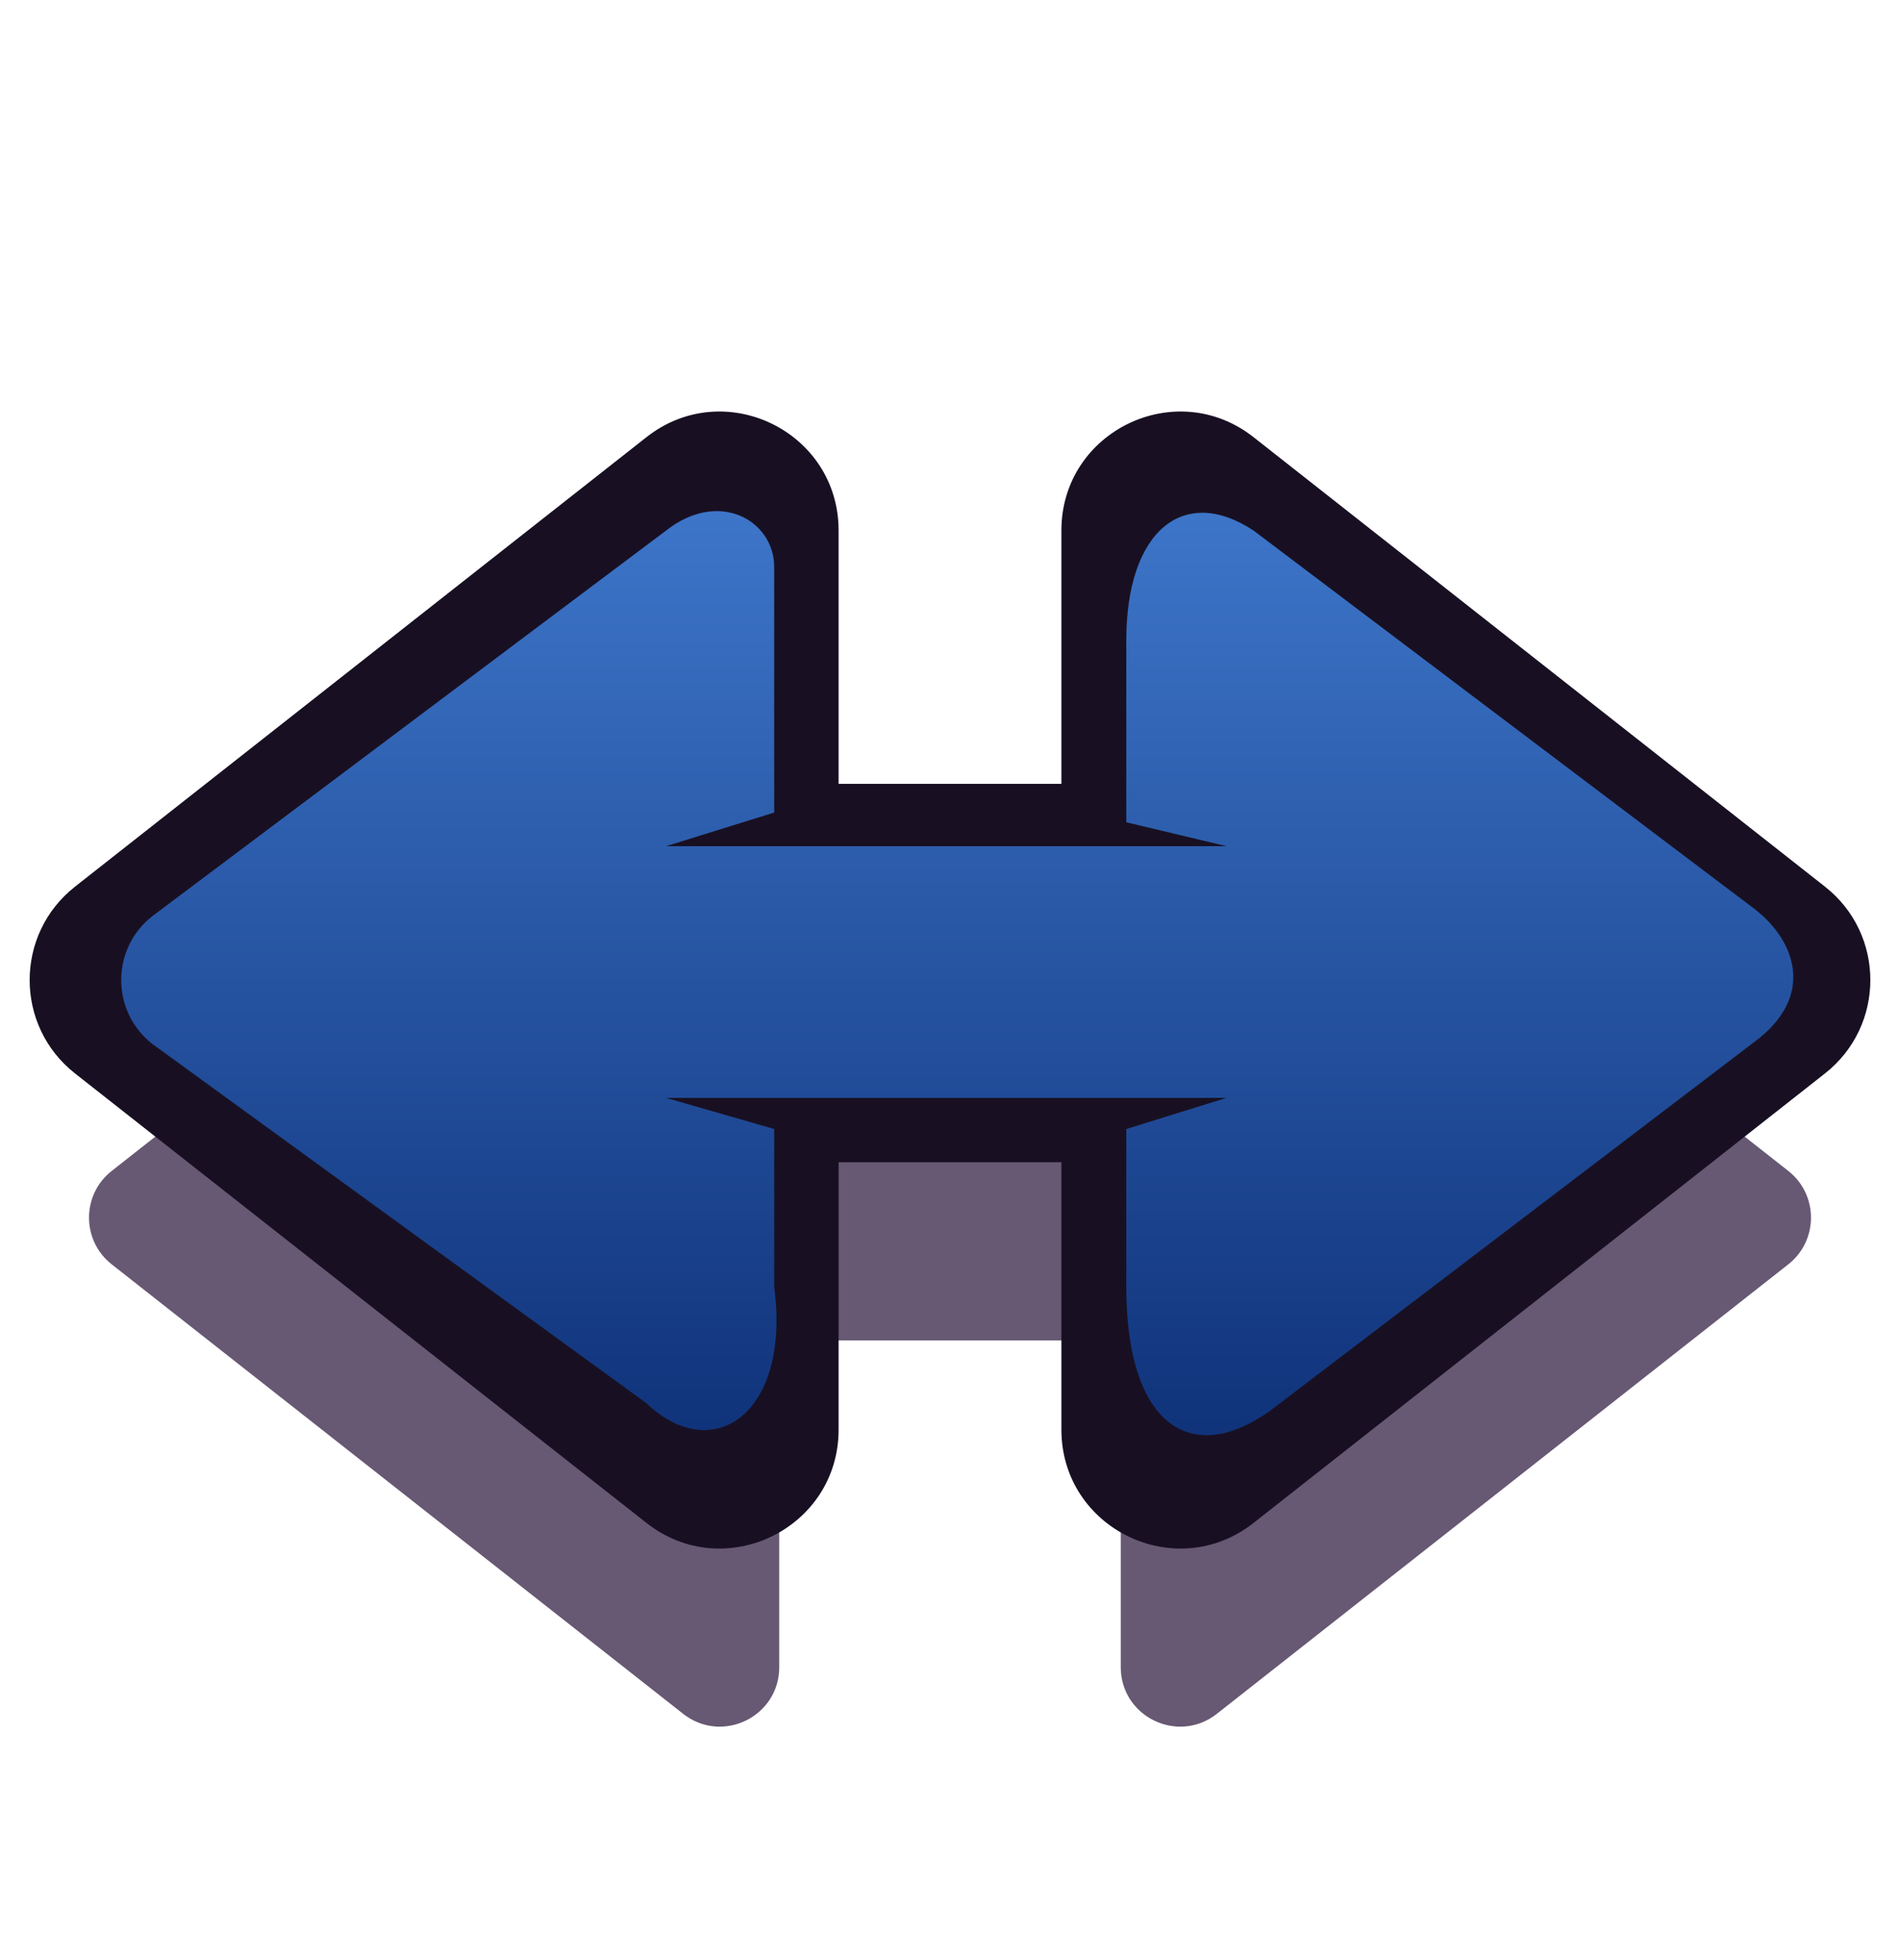 <svg width="32" height="33" viewBox="0 0 32 33" fill="none" xmlns="http://www.w3.org/2000/svg">
<path d="M30.119 19.714C30.628 20.114 30.628 20.886 30.119 21.286L20.494 28.854C19.838 29.37 18.876 28.903 18.876 28.068V22.567H13.124V28.068C13.124 28.903 12.162 29.37 11.506 28.854L1.881 21.286C1.372 20.886 1.372 20.114 1.881 19.714L11.506 12.146C12.162 11.63 13.124 12.098 13.124 12.932V18.197H18.876V12.932C18.876 12.097 19.838 11.63 20.494 12.146L30.119 19.714Z" fill="#271238" fill-opacity="0.7"/>
<path d="M30.119 15.714C30.628 16.114 30.628 16.886 30.119 17.286L20.494 24.854C19.838 25.37 18.876 24.903 18.876 24.068V18.567H13.124V24.068C13.124 24.903 12.162 25.37 11.506 24.854L1.881 17.286C1.372 16.886 1.372 16.114 1.881 15.714L11.506 8.146C12.162 7.63 13.124 8.097 13.124 8.932V14.197H18.876V8.932C18.876 8.097 19.838 7.63 20.494 8.146L30.119 15.714Z" fill="url(#paint0_linear_708_53266)"/>
<path fill-rule="evenodd" clip-rule="evenodd" d="M21.112 7.36C19.8 6.328 17.876 7.263 17.876 8.932V13.197H14.124V8.932C14.124 7.263 12.2 6.328 10.888 7.36L1.263 14.928C0.245 15.729 0.245 17.271 1.263 18.072L10.888 25.64C12.2 26.672 14.124 25.737 14.124 24.068V19.567H17.876V24.068C17.876 25.737 19.8 26.672 21.112 25.64L30.737 18.072C31.755 17.271 31.755 15.728 30.737 14.928L21.112 7.36ZM21.112 8.932C19.938 8.156 18.969 8.932 18.969 10.781V13.844L20.656 14.246H19.141H13.203H11.219L13.039 13.68V9.544C13.039 8.768 12.114 8.228 11.219 8.932L2.562 15.427C1.868 15.974 1.868 17.027 2.562 17.573L10.888 23.625C12 24.688 13.32 23.812 13.039 21.665L13.039 19.008L11.219 18.484H13.203H19.18H20.656L18.969 19.008V21.665C18.969 24.068 20.13 24.755 21.526 23.649L29.562 17.531C30.562 16.781 30.258 15.859 29.562 15.312L21.112 8.932Z" fill="#181022"/>
<defs>
<linearGradient id="paint0_linear_708_53266" x1="16" y1="7.93" x2="16" y2="25.07" gradientUnits="userSpaceOnUse">
<stop stop-color="#3F78CC"/>
<stop offset="1" stop-color="#0D2F76"/>
</linearGradient>
</defs>
</svg>
